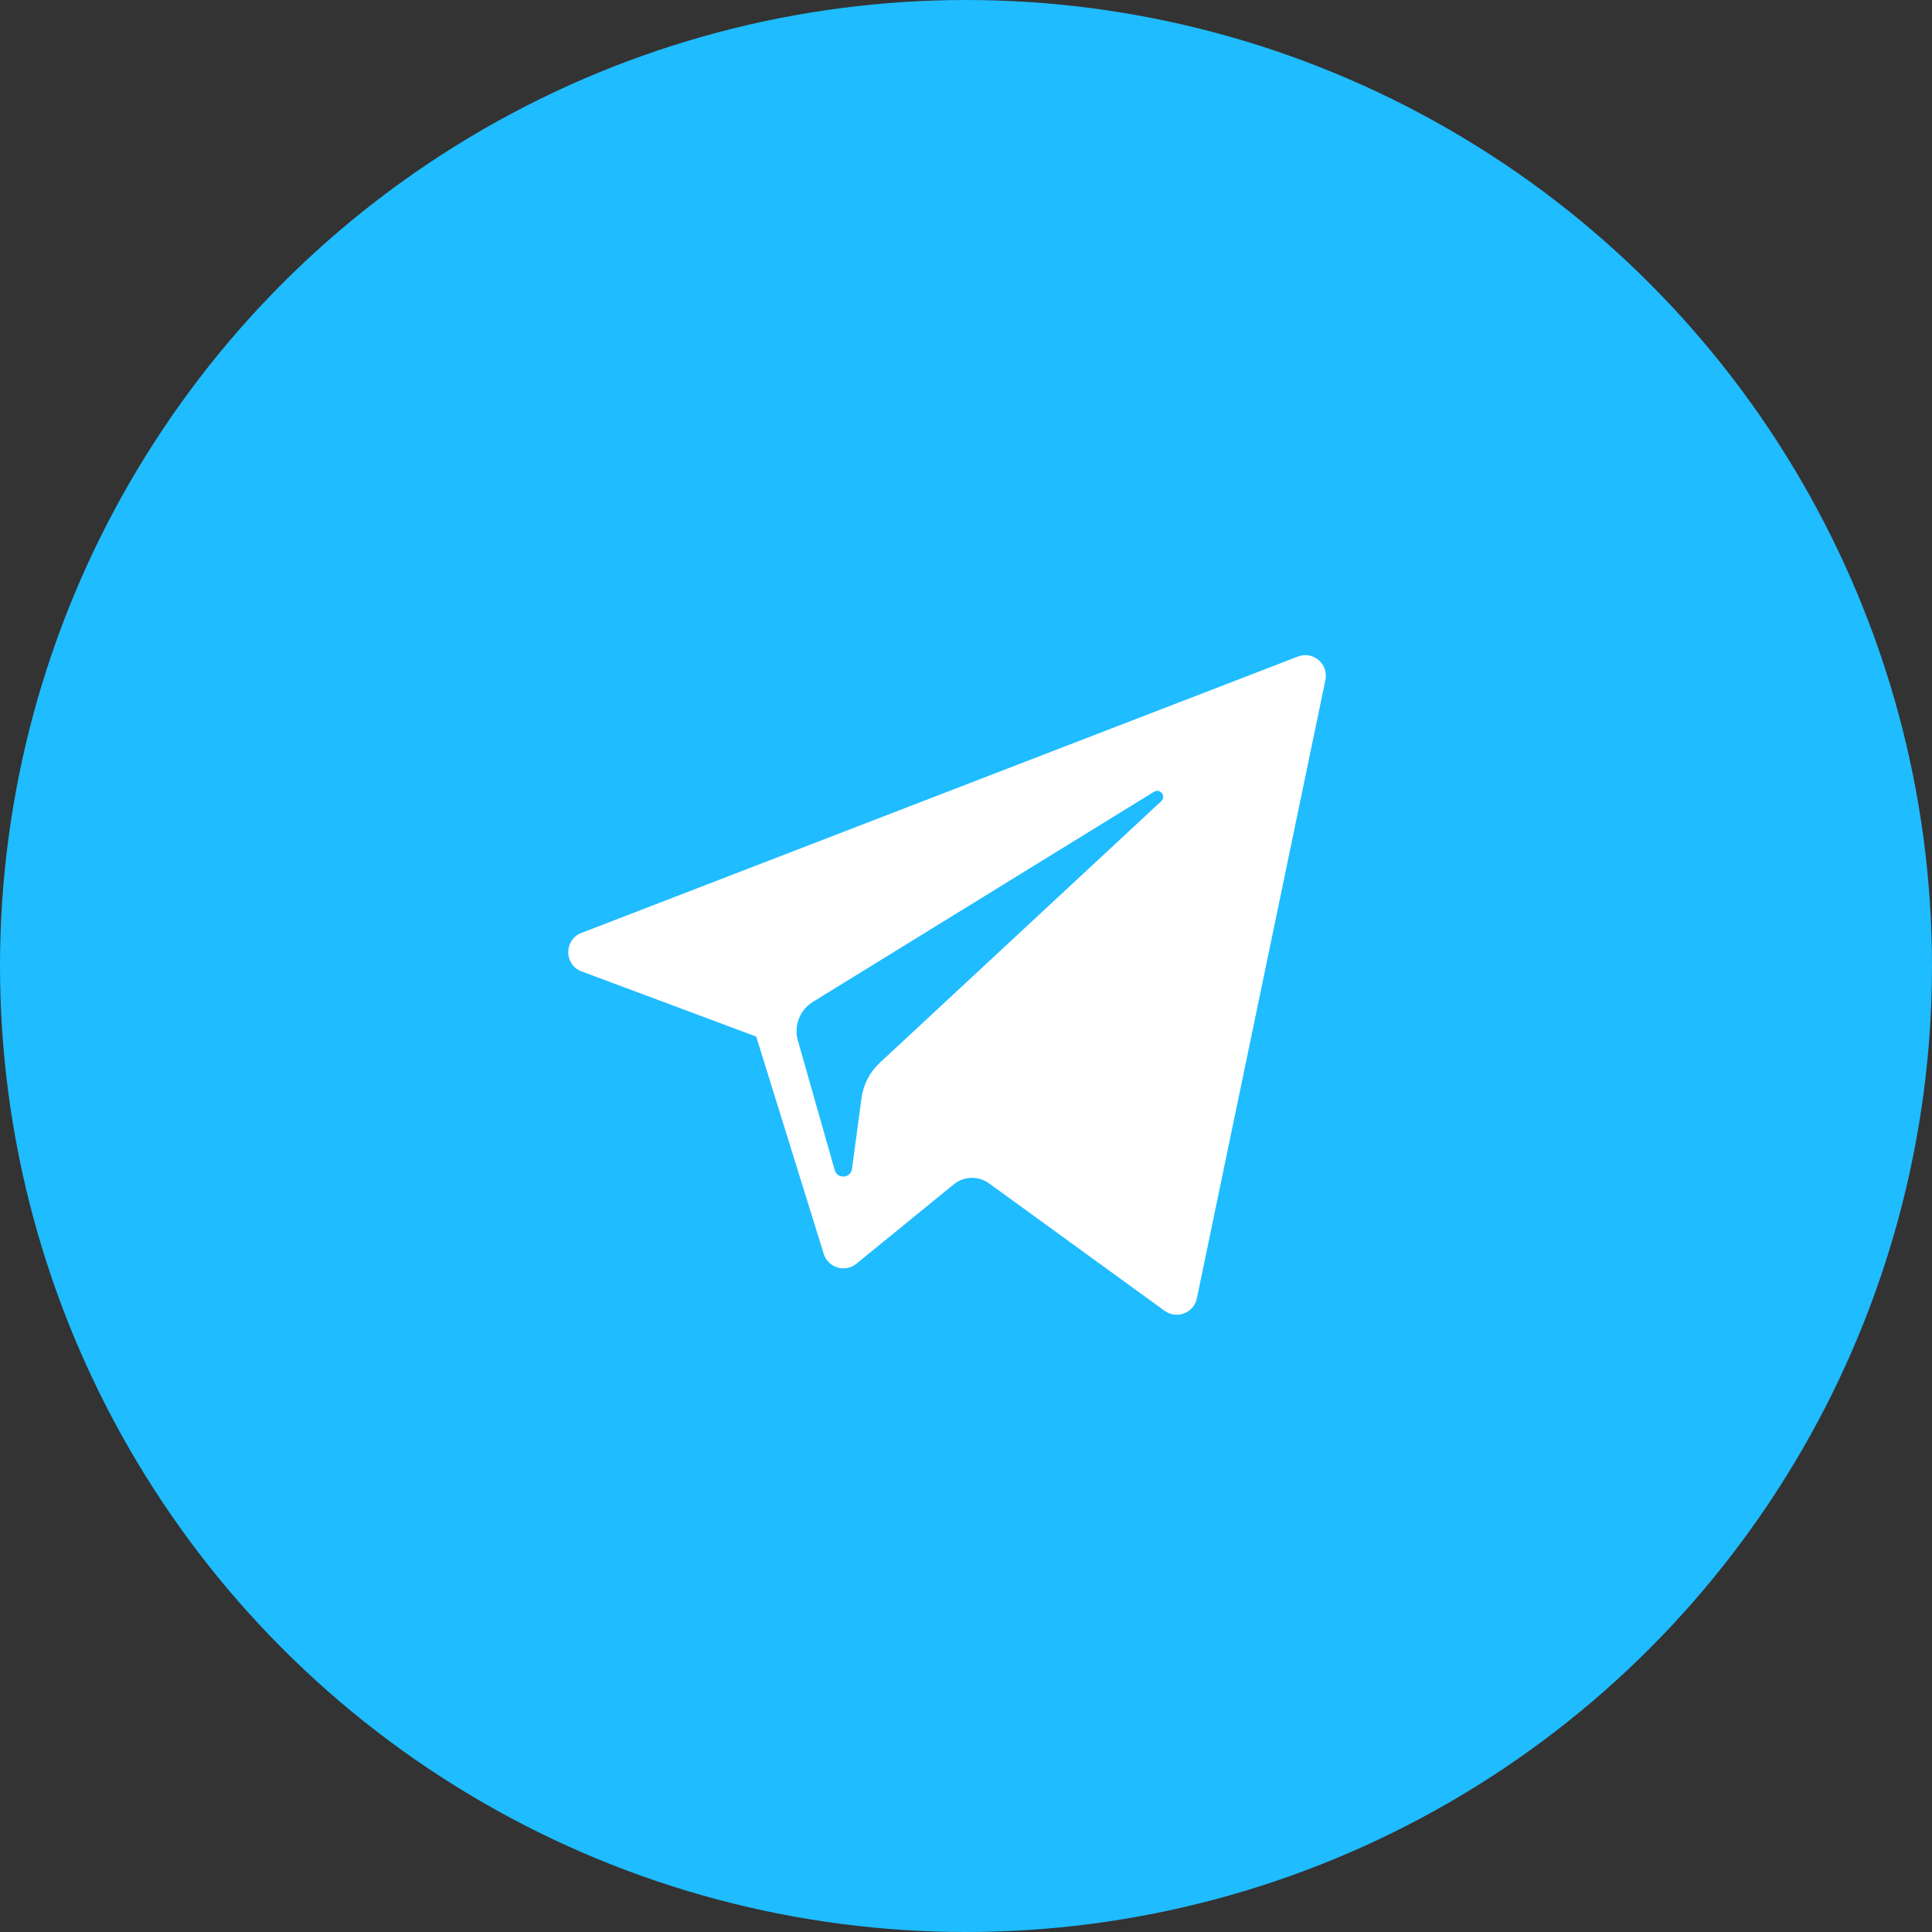 <svg width="51" height="51" viewBox="0 0 51 51" fill="none" xmlns="http://www.w3.org/2000/svg">
<rect x="0" y="0" width="51" height="51" fill="#333333" stroke="none"/>
<circle cx="25.5" cy="25.5" r="25.5" fill="#1FBCFF"/>
<g clip-path="url(#clip0)">
<path d="M15.353 25.643L19.962 27.363L21.745 33.099C21.86 33.467 22.309 33.603 22.607 33.359L25.176 31.265C25.445 31.045 25.829 31.034 26.11 31.239L30.743 34.602C31.062 34.834 31.514 34.66 31.594 34.274L34.988 17.948C35.075 17.527 34.662 17.176 34.261 17.331L15.348 24.627C14.881 24.807 14.885 25.468 15.353 25.643ZM21.458 26.447L30.465 20.9C30.626 20.801 30.793 21.02 30.654 21.149L23.221 28.058C22.96 28.301 22.791 28.627 22.743 28.98L22.49 30.856C22.457 31.107 22.105 31.132 22.035 30.889L21.062 27.468C20.95 27.077 21.113 26.66 21.458 26.447Z" fill="white"/>
</g>
<defs>
<clipPath id="clip0">
<rect width="20" height="20" fill="white" transform="translate(15 16)"/>
</clipPath>
</defs>
</svg>

